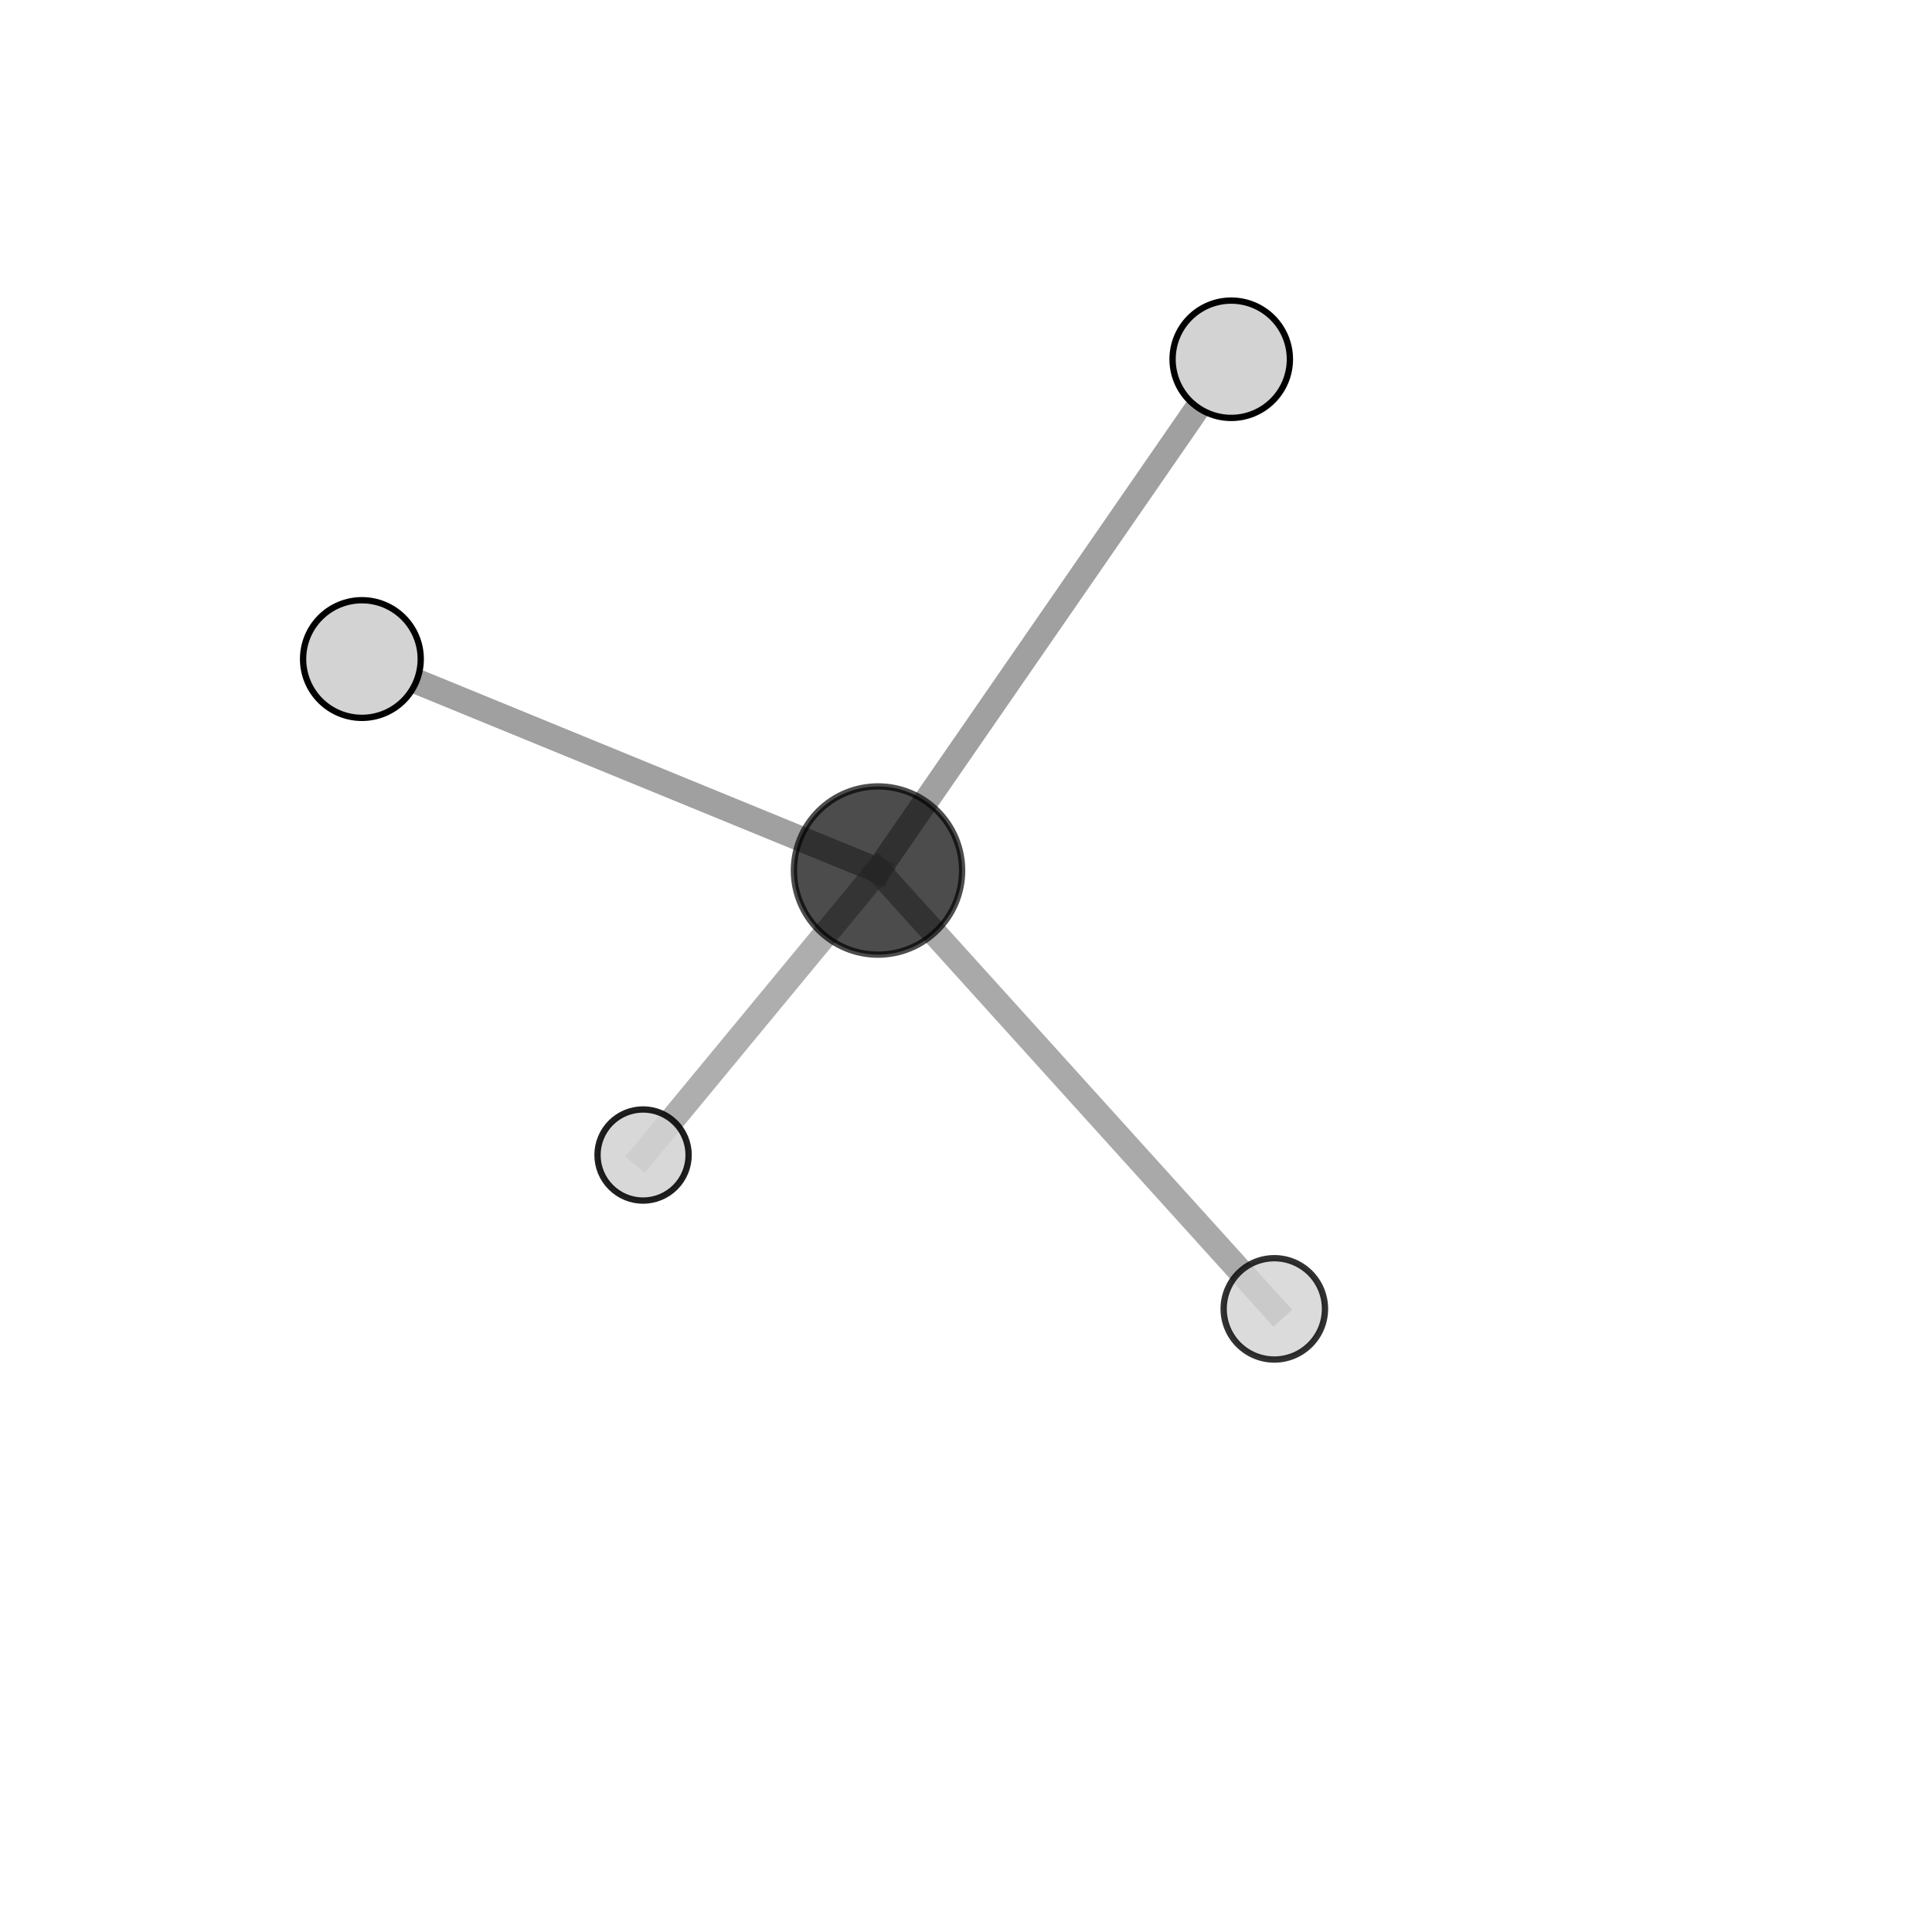<?xml version="1.0" encoding="utf-8" standalone="no"?>
<!DOCTYPE svg PUBLIC "-//W3C//DTD SVG 1.1//EN"
  "http://www.w3.org/Graphics/SVG/1.1/DTD/svg11.dtd">
<svg xmlns:xlink="http://www.w3.org/1999/xlink" width="153pt" height="153pt" viewBox="0 0 153 153" xmlns="http://www.w3.org/2000/svg" version="1.1">
 <defs>
  <style type="text/css">*{stroke-linejoin: round; stroke-linecap: butt}</style>
 </defs>
 <g id="figure_1">
  <g id="patch_1">
   <path d="M 0 153 
L 153 153 
L 153 0 
L 0 0 
L 0 153 
z
" style="fill: none"/>
  </g>
  <g id="patch_2">
   <path d="M 7.2 145.8 
L 145.8 145.8 
L 145.8 7.2 
L 7.2 7.2 
L 7.2 145.8 
z
" style="fill: none"/>
  </g>
  <g id="axes_1">
   <g id="line2d_1">
    <path d="M 69.532 68.939 
L 28.661 52.192 
" clip-path="url(#pc137abf8b6)" style="fill: none; stroke: #808080; stroke-opacity: 0.75; stroke-width: 2; stroke-linecap: square"/>
   </g>
   <g id="line2d_2">
    <path d="M 69.532 68.939 
L 50.926 91.47 
" clip-path="url(#pc137abf8b6)" style="fill: none; stroke: #808080; stroke-opacity: 0.63; stroke-width: 2; stroke-linecap: square"/>
   </g>
   <g id="line2d_3">
    <path d="M 69.532 68.939 
L 100.917 103.653 
" clip-path="url(#pc137abf8b6)" style="fill: none; stroke: #808080; stroke-opacity: 0.673; stroke-width: 2; stroke-linecap: square"/>
   </g>
   <g id="line2d_4">
    <path d="M 69.532 68.939 
L 97.504 28.45 
" clip-path="url(#pc137abf8b6)" style="fill: none; stroke: #808080; stroke-opacity: 0.749; stroke-width: 2; stroke-linecap: square"/>
   </g>
   <g id="Path3DCollection_1">
    <path d="M 50.926 95.078 
C 51.883 95.078 52.801 94.698 53.478 94.021 
C 54.154 93.345 54.534 92.427 54.534 91.47 
C 54.534 90.513 54.154 89.595 53.478 88.918 
C 52.801 88.242 51.883 87.861 50.926 87.861 
C 49.969 87.861 49.051 88.242 48.375 88.918 
C 47.698 89.595 47.318 90.513 47.318 91.47 
C 47.318 92.427 47.698 93.345 48.375 94.021 
C 49.051 94.698 49.969 95.078 50.926 95.078 
z
" clip-path="url(#pc137abf8b6)" style="fill: #d3d3d3; fill-opacity: 0.876; stroke: #000000; stroke-opacity: 0.876; stroke-width: 0.5"/>
    <path d="M 97.504 33.096 
C 98.736 33.096 99.918 32.606 100.789 31.735 
C 101.66 30.864 102.15 29.682 102.15 28.45 
C 102.15 27.218 101.66 26.036 100.789 25.165 
C 99.918 24.294 98.736 23.804 97.504 23.804 
C 96.272 23.804 95.091 24.294 94.219 25.165 
C 93.348 26.036 92.859 27.218 92.859 28.45 
C 92.859 29.682 93.348 30.864 94.219 31.735 
C 95.091 32.606 96.272 33.096 97.504 33.096 
z
" clip-path="url(#pc137abf8b6)" style="fill: #d3d3d3; stroke: #000000; stroke-width: 0.5"/>
    <path d="M 69.532 75.601 
C 71.298 75.601 72.993 74.899 74.242 73.649 
C 75.491 72.4 76.193 70.706 76.193 68.939 
C 76.193 67.173 75.491 65.478 74.242 64.229 
C 72.993 62.98 71.298 62.278 69.532 62.278 
C 67.765 62.278 66.071 62.98 64.822 64.229 
C 63.572 65.478 62.871 67.173 62.871 68.939 
C 62.871 70.706 63.572 72.4 64.822 73.649 
C 66.071 74.899 67.765 75.601 69.532 75.601 
z
" clip-path="url(#pc137abf8b6)" style="fill-opacity: 0.7; stroke: #000000; stroke-opacity: 0.7; stroke-width: 0.5"/>
    <path d="M 100.917 107.665 
C 101.981 107.665 103.002 107.242 103.754 106.49 
C 104.507 105.737 104.929 104.717 104.929 103.653 
C 104.929 102.589 104.507 101.568 103.754 100.815 
C 103.002 100.063 101.981 99.64 100.917 99.64 
C 99.853 99.64 98.832 100.063 98.08 100.815 
C 97.327 101.568 96.905 102.589 96.905 103.653 
C 96.905 104.717 97.327 105.737 98.08 106.49 
C 98.832 107.242 99.853 107.665 100.917 107.665 
z
" clip-path="url(#pc137abf8b6)" style="fill: #d3d3d3; fill-opacity: 0.806; stroke: #000000; stroke-opacity: 0.806; stroke-width: 0.5"/>
    <path d="M 28.661 56.85 
C 29.896 56.85 31.081 56.359 31.954 55.486 
C 32.828 54.612 33.319 53.427 33.319 52.192 
C 33.319 50.956 32.828 49.771 31.954 48.898 
C 31.081 48.024 29.896 47.533 28.661 47.533 
C 27.425 47.533 26.24 48.024 25.367 48.898 
C 24.493 49.771 24.002 50.956 24.002 52.192 
C 24.002 53.427 24.493 54.612 25.367 55.486 
C 26.24 56.359 27.425 56.85 28.661 56.85 
z
" clip-path="url(#pc137abf8b6)" style="fill: #d3d3d3; fill-opacity: 0.996; stroke: #000000; stroke-opacity: 0.996; stroke-width: 0.5"/>
   </g>
  </g>
 </g>
 <defs>
  <clipPath id="pc137abf8b6">
   <rect x="7.2" y="7.2" width="138.6" height="138.6"/>
  </clipPath>
 </defs>
</svg>
